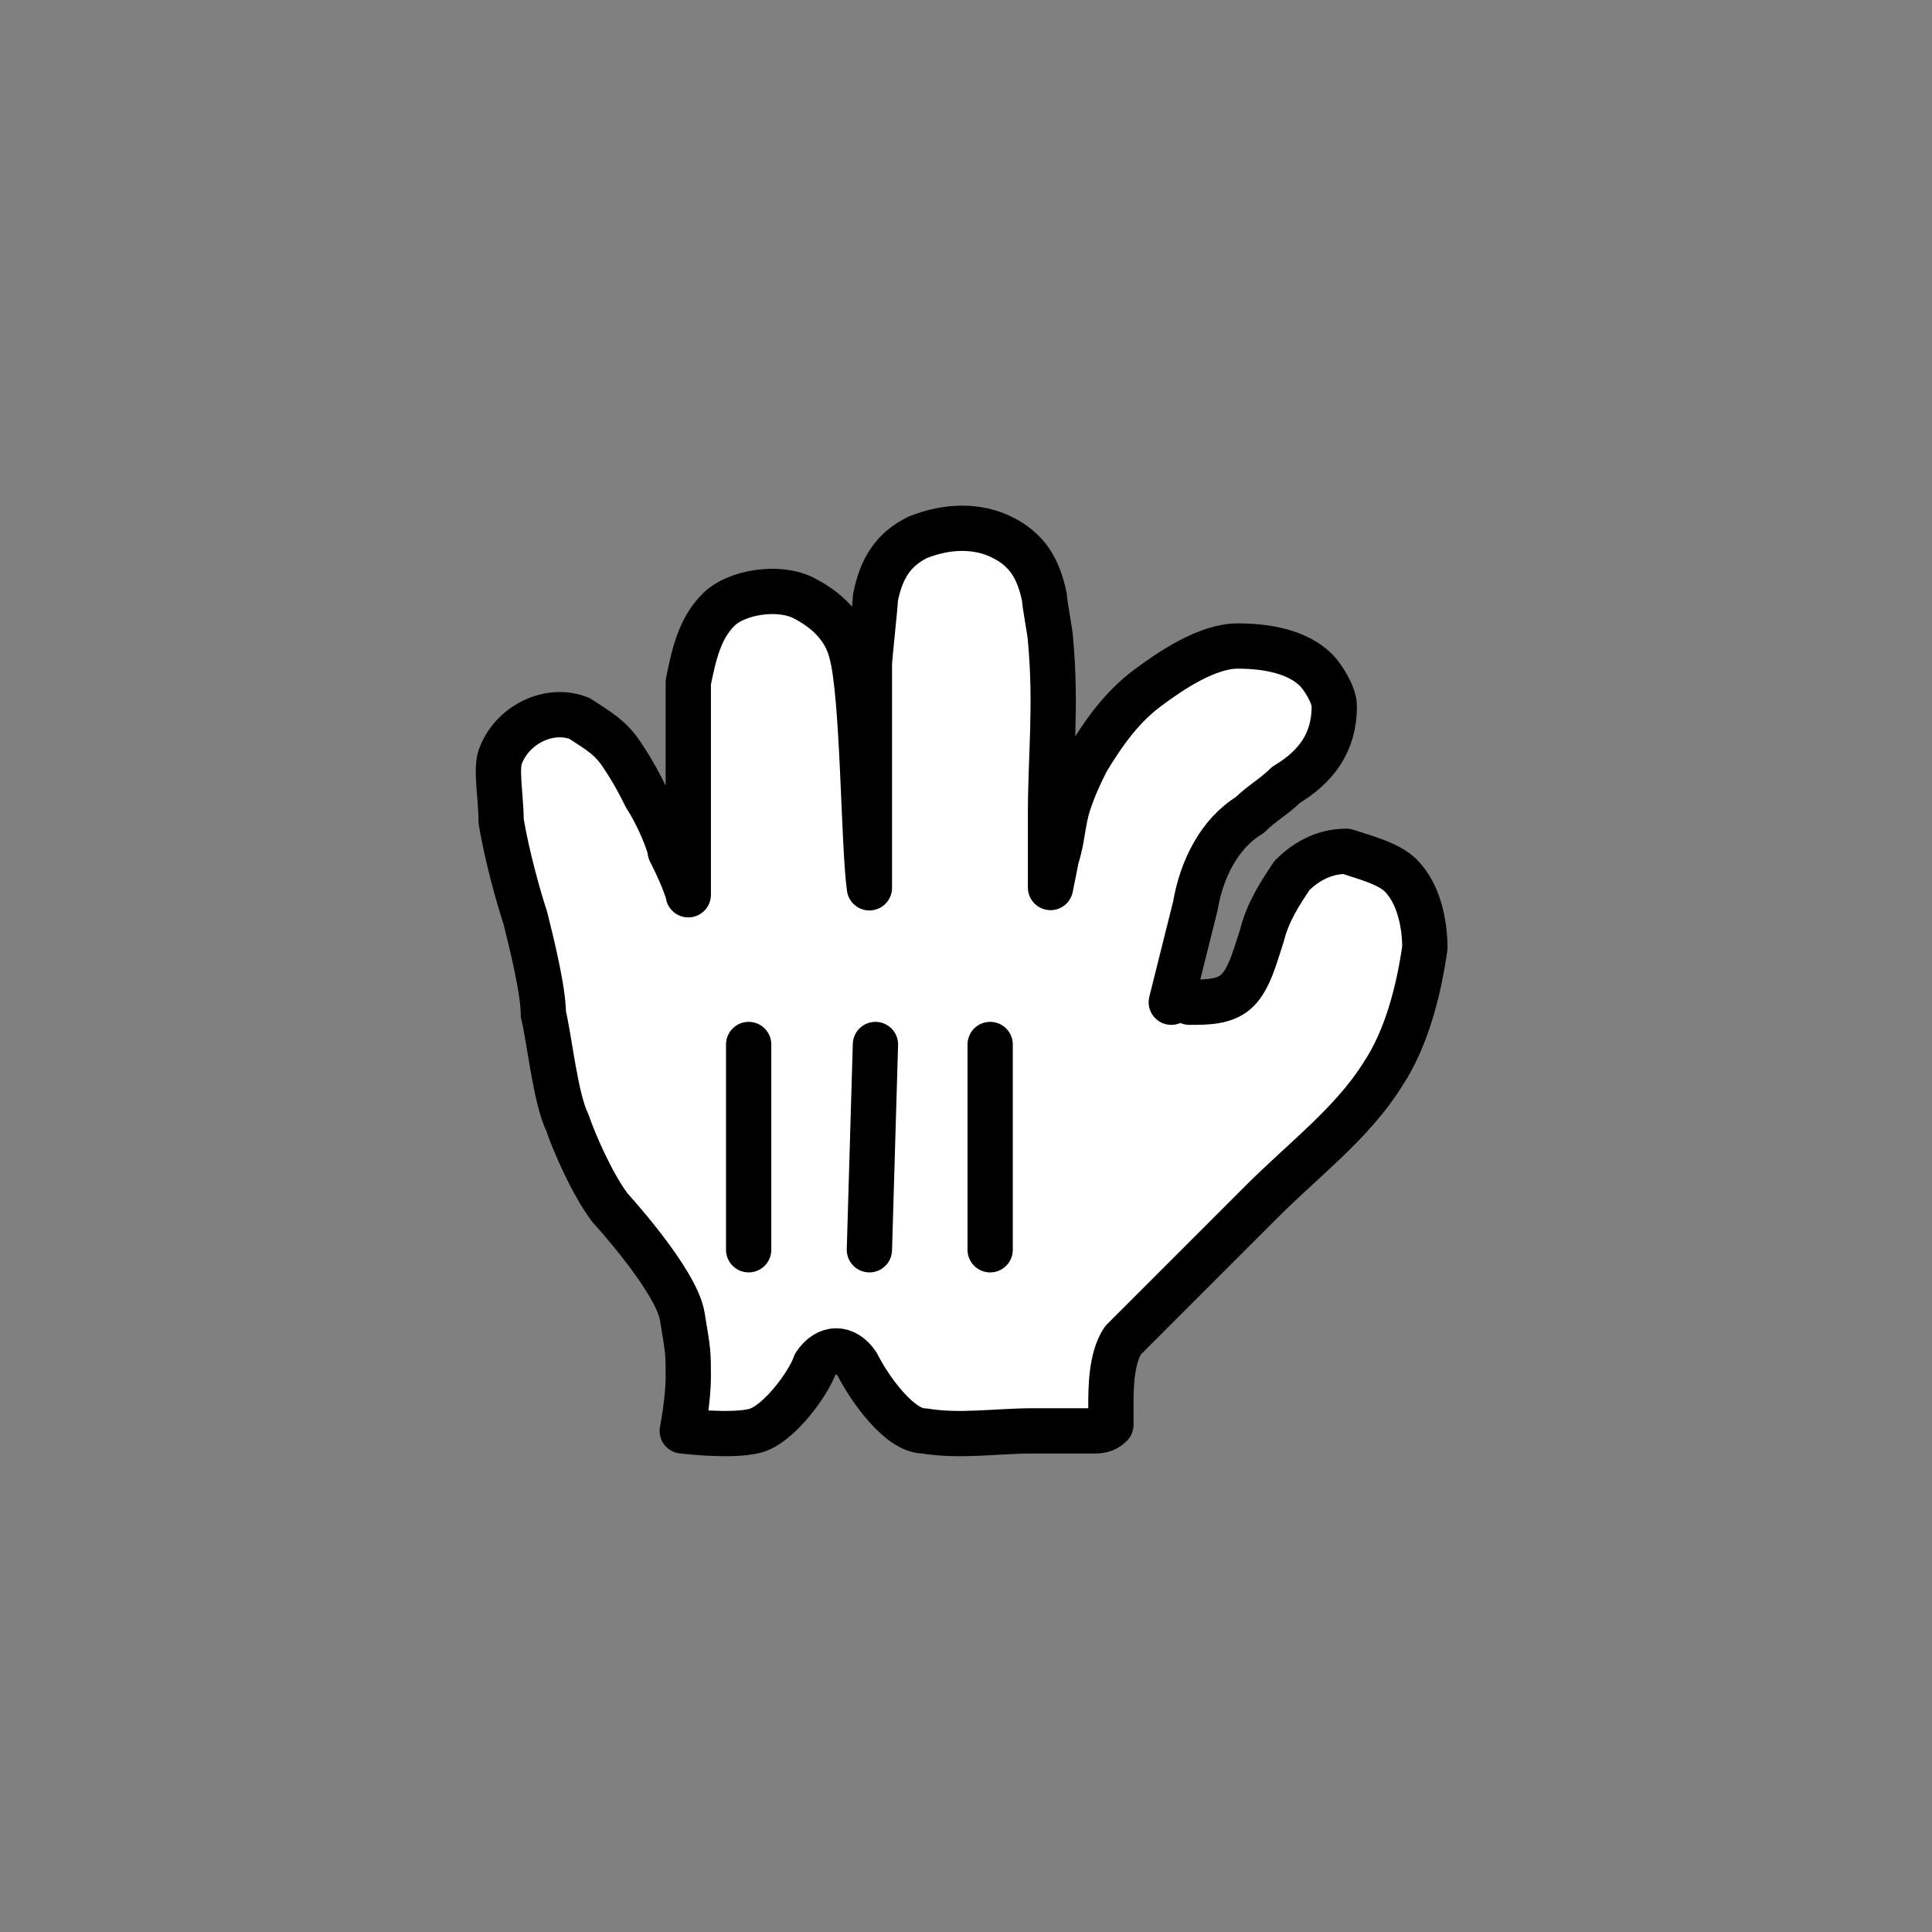 <?xml version="1.0" encoding="utf-8"?>
<!-- Generator: Adobe Illustrator 25.0.1, SVG Export Plug-In . SVG Version: 6.00 Build 0)  -->
<svg version="1.1" id="Layer_1" xmlns="http://www.w3.org/2000/svg" xmlns:xlink="http://www.w3.org/1999/xlink" x="0px" y="0px"
	 viewBox="0 0 32 32" style="enable-background:new 0 0 32 32;" xml:space="preserve">
<rect x="0" y="0" width="32" height="32" fill="#808080" stroke="none"/>
<style type="text/css">
	.st0{clip-path:url(#SVGID_2_);fill:#FFFFFF;}
	.st1{clip-path:url(#SVGID_4_);fill:none;stroke:#000000;stroke-width:0.75;stroke-linecap:round;stroke-linejoin:round;}
	.st2{clip-path:url(#SVGID_6_);fill:none;stroke:#000000;stroke-width:0.75;stroke-linecap:round;}
	.st3{clip-path:url(#SVGID_8_);fill:none;stroke:#000000;stroke-width:0.75;stroke-linecap:round;}
	.st4{clip-path:url(#SVGID_10_);fill:none;stroke:#000000;stroke-width:0.75;stroke-linecap:round;}
</style>
<g id="Layer_1_1_">
	<g>
		<g>
			<g>
				<defs>
					<rect id="SVGID_1_" width="32" height="32"/>
				</defs>
				<clipPath id="SVGID_2_">
					<use xlink:href="#SVGID_1_"  style="overflow:visible;"/>
				</clipPath>
				<path class="st0" d="M19.7,16.6c0.3,0,0.6,0,0.8-0.2c0.2-0.2,0.3-0.6,0.4-0.9c0.1-0.4,0.3-0.7,0.5-1c0.2-0.2,0.5-0.4,0.9-0.4
					c0.3,0.1,0.7,0.2,0.9,0.4c0.3,0.3,0.4,0.8,0.4,1.2c-0.1,0.7-0.3,1.5-0.7,2.1c-0.5,0.8-1.3,1.4-2,2.1c-0.3,0.3-0.6,0.6-0.9,0.9
					c-0.5,0.5-0.9,0.9-1.4,1.4c-0.2,0.3-0.2,0.8-0.2,1.1c0,0.1,0,0.2,0,0.3c-0.1,0.1-0.2,0.1-0.3,0.1c-0.3,0-0.7,0-1,0
					c-0.6,0-1.2,0.1-1.8,0c-0.4,0-0.9-0.7-1.1-1.1c-0.2-0.3-0.5-0.3-0.7,0c-0.1,0.3-0.6,1-1,1.1c-0.4,0.1-1.2,0-1.2,0
					s0.1-0.5,0.1-0.9s0-0.4-0.1-1c-0.1-0.6-1.2-1.8-1.2-1.8c-0.3-0.4-0.6-1.1-0.7-1.4c-0.2-0.4-0.3-1.4-0.4-1.8
					c0-0.4-0.2-1.2-0.3-1.6c-0.1-0.3-0.3-1-0.4-1.6c0-0.4-0.1-0.9,0-1.1c0.2-0.5,0.8-0.8,1.3-0.6c0.3,0.2,0.5,0.3,0.7,0.6
					c0.2,0.3,0.3,0.5,0.4,0.7c0.2,0.3,0.4,0.8,0.4,0.9c0.1,0.2,0.2,0.4,0.3,0.7c0,0.1,0-0.2,0-0.2c0-0.8,0-1.2,0-2.1
					c0-0.3,0-0.8,0-1.2c0.1-0.5,0.2-0.9,0.5-1.2s1-0.4,1.4-0.2s0.7,0.5,0.8,0.9c0.2,0.7,0.2,3.2,0.3,3.9c0,0.1,0-1.3,0-1.5
					c0-0.6,0-1.2,0-2.2c0-0.1,0.1-1,0.1-1.1c0.1-0.5,0.3-0.8,0.7-1c0.5-0.2,1-0.2,1.4,0s0.6,0.5,0.7,1c0,0.1,0.1,0.6,0.1,0.7
					c0.1,1.1,0,1.9,0,2.9c0,0.1,0,1.2,0,1.2l0.1-0.5c0.1-0.3,0.1-0.6,0.2-0.9s0.2-0.5,0.3-0.7c0.3-0.5,0.6-0.9,1-1.2s1-0.7,1.5-0.7
					s1,0.1,1.3,0.4c0.1,0.1,0.3,0.4,0.3,0.6c0,0.6-0.3,1-0.8,1.3c-0.2,0.2-0.4,0.3-0.6,0.5c-0.5,0.3-0.8,0.9-0.9,1.5
					c-0.2,0.8-0.3,1.2-0.4,1.6"/>
			</g>
		</g>
		<g>
			<g>
				<defs>
					<rect id="SVGID_3_" width="32" height="32"/>
				</defs>
				<clipPath id="SVGID_4_">
					<use xlink:href="#SVGID_3_"  style="overflow:visible;"/>
				</clipPath>
				<path class="st1" d="M19.7,16.6c0.3,0,0.6,0,0.8-0.2c0.2-0.2,0.3-0.6,0.4-0.9c0.1-0.4,0.3-0.7,0.5-1c0.2-0.2,0.5-0.4,0.9-0.4
					c0.3,0.1,0.7,0.2,0.9,0.4c0.3,0.3,0.4,0.8,0.4,1.2c-0.1,0.7-0.3,1.5-0.7,2.1c-0.5,0.8-1.3,1.4-2,2.1c-0.3,0.3-0.6,0.6-0.9,0.9
					c-0.5,0.5-0.9,0.9-1.4,1.4c-0.2,0.3-0.2,0.8-0.2,1.1c0,0.1,0,0.2,0,0.3c-0.1,0.1-0.2,0.1-0.3,0.1c-0.3,0-0.7,0-1,0
					c-0.6,0-1.2,0.1-1.8,0c-0.4,0-0.9-0.7-1.1-1.1c-0.2-0.3-0.5-0.3-0.7,0c-0.1,0.3-0.6,1-1,1.1c-0.4,0.1-1.2,0-1.2,0
					s0.1-0.5,0.1-0.9s0-0.4-0.1-1c-0.1-0.6-1.2-1.8-1.2-1.8c-0.3-0.4-0.6-1.1-0.7-1.4c-0.2-0.4-0.3-1.4-0.4-1.8
					c0-0.4-0.2-1.2-0.3-1.6c-0.1-0.3-0.3-1-0.4-1.6c0-0.4-0.1-0.9,0-1.1c0.2-0.5,0.8-0.8,1.3-0.6c0.3,0.2,0.5,0.3,0.7,0.6
					c0.2,0.3,0.3,0.5,0.4,0.7c0.2,0.3,0.4,0.8,0.4,0.9c0.1,0.2,0.2,0.4,0.3,0.7c0,0.1,0-0.2,0-0.2c0-0.8,0-1.2,0-2.1
					c0-0.3,0-0.8,0-1.2c0.1-0.5,0.2-0.9,0.5-1.2s1-0.4,1.4-0.2s0.7,0.5,0.8,0.9c0.2,0.7,0.2,3.2,0.3,3.9c0,0.1,0-1.3,0-1.5
					c0-0.6,0-1.2,0-2.2c0-0.1,0.1-1,0.1-1.1c0.1-0.5,0.3-0.8,0.7-1c0.5-0.2,1-0.2,1.4,0s0.6,0.5,0.7,1c0,0.1,0.1,0.6,0.1,0.7
					c0.1,1.1,0,1.9,0,2.9c0,0.1,0,1.2,0,1.2l0.1-0.5c0.1-0.3,0.1-0.6,0.2-0.9s0.2-0.5,0.3-0.7c0.3-0.5,0.6-0.9,1-1.2s1-0.7,1.5-0.7
					s1,0.1,1.3,0.4c0.1,0.1,0.3,0.4,0.3,0.6c0,0.6-0.3,1-0.8,1.3c-0.2,0.2-0.4,0.3-0.6,0.5c-0.5,0.3-0.8,0.9-0.9,1.5
					c-0.2,0.8-0.3,1.2-0.4,1.6"/>
			</g>
		</g>
		<g>
			<g>
				<defs>
					<rect id="SVGID_5_" width="32" height="32"/>
				</defs>
				<clipPath id="SVGID_6_">
					<use xlink:href="#SVGID_5_"  style="overflow:visible;"/>
				</clipPath>
				<line class="st2" x1="12.4" y1="17.3" x2="12.4" y2="20.7"/>
			</g>
		</g>
		<g>
			<g>
				<defs>
					<rect id="SVGID_7_" width="32" height="32"/>
				</defs>
				<clipPath id="SVGID_8_">
					<use xlink:href="#SVGID_7_"  style="overflow:visible;"/>
				</clipPath>
				<line class="st3" x1="14.5" y1="17.3" x2="14.4" y2="20.7"/>
			</g>
		</g>
		<g>
			<g>
				<defs>
					<rect id="SVGID_9_" width="32" height="32"/>
				</defs>
				<clipPath id="SVGID_10_">
					<use xlink:href="#SVGID_9_"  style="overflow:visible;"/>
				</clipPath>
				<line class="st4" x1="16.4" y1="20.7" x2="16.4" y2="17.3"/>
			</g>
		</g>
	</g>
</g>
</svg>
